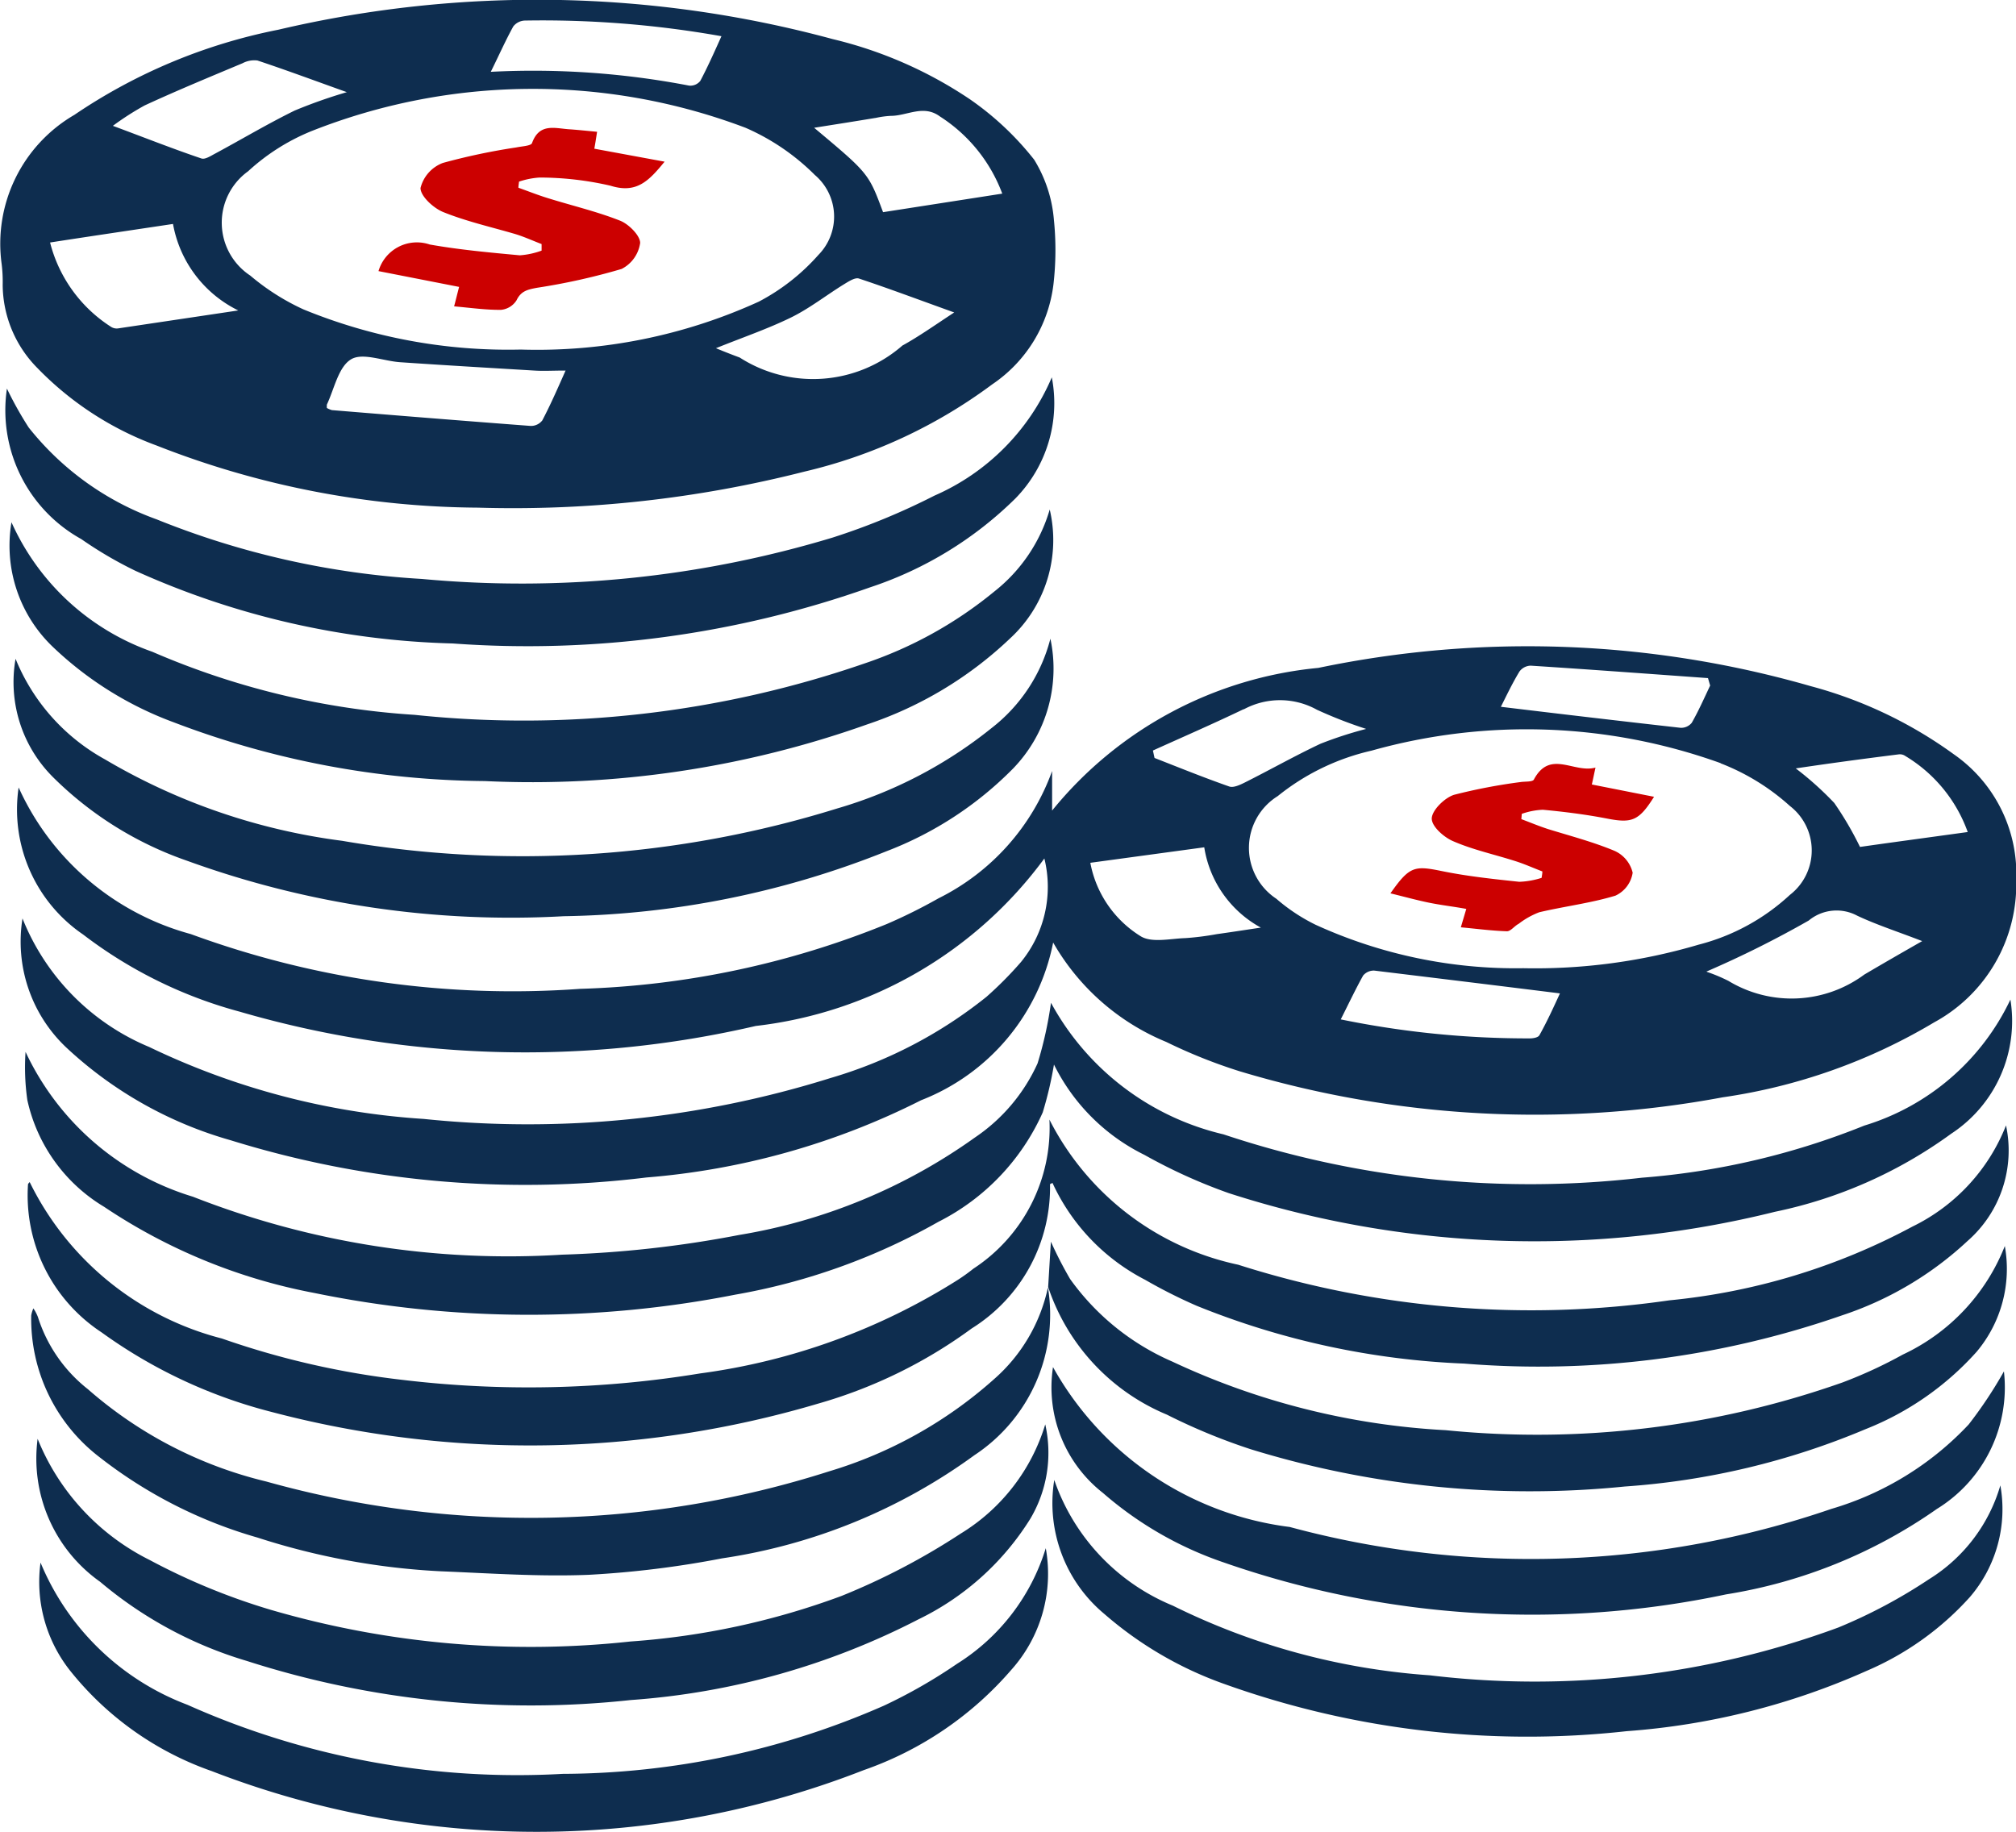 <svg id="Grupo_1808" data-name="Grupo 1808" xmlns="http://www.w3.org/2000/svg" width="27.058" height="24.591" viewBox="0 0 27.058 24.591">
  <path id="Trazado_2844" data-name="Trazado 2844" d="M14.168,48.967a6.057,6.057,0,0,1-2.093,1.09,13.587,13.587,0,0,1-5.46.549,9.96,9.96,0,0,1-3.685-.966,3.123,3.123,0,0,1-1.7-1.725,1.954,1.954,0,0,0,.582,1.727,5.37,5.37,0,0,0,2.211,1.25,13.341,13.341,0,0,0,5.58.5,9.939,9.939,0,0,0,3.688-1.037,2.866,2.866,0,0,0,1.772-2.117,3.111,3.111,0,0,0,1.519,1.335,7.045,7.045,0,0,0,.98.392,13.746,13.746,0,0,0,6.487.351,7.669,7.669,0,0,0,2.84-1.007,2.109,2.109,0,0,0,1.1-1.911,1.955,1.955,0,0,0-.837-1.686,5.824,5.824,0,0,0-1.921-.915,13.743,13.743,0,0,0-6.609-.245,5.239,5.239,0,0,0-3.573,1.915v-.531a3.076,3.076,0,0,1-1.525,1.709,7.139,7.139,0,0,1-.694.345,11.847,11.847,0,0,1-4.118.87,12.532,12.532,0,0,1-5.223-.735,3.559,3.559,0,0,1-2.311-1.968,2.03,2.03,0,0,0,.866,1.974,6.024,6.024,0,0,0,2.1,1.035,13.7,13.7,0,0,0,6.928.192,5.6,5.6,0,0,0,3.873-2.248,1.593,1.593,0,0,1-.314,1.39A4.91,4.91,0,0,1,14.168,48.967Zm7.42.517c-.016.029-.082.041-.125.041a12.476,12.476,0,0,1-2.54-.255c.11-.218.2-.408.3-.588a.186.186,0,0,1,.151-.067c.821.1,1.642.2,2.491.306C21.792,49.079,21.7,49.285,21.588,49.485Zm4.361-.815a1.639,1.639,0,0,1-1.823.084,2.222,2.222,0,0,0-.28-.118c-.012,0-.016-.024-.008-.01a13.864,13.864,0,0,0,1.366-.682.586.586,0,0,1,.651-.065c.259.122.533.21.872.341C26.429,48.389,26.188,48.528,25.949,48.669Zm.466-2.957a.131.131,0,0,1,.088.024,1.96,1.96,0,0,1,.835,1.019c-.512.071-.99.135-1.446.2a4.448,4.448,0,0,0-.345-.59,4.306,4.306,0,0,0-.517-.464C25.512,45.829,25.963,45.769,26.416,45.712ZM21.322,44.6a.193.193,0,0,1,.151-.078c.794.051,1.586.11,2.379.167l.029.1c-.08.169-.155.339-.247.5a.183.183,0,0,1-.151.067c-.8-.09-1.6-.184-2.411-.282C21.142,44.936,21.224,44.761,21.322,44.6Zm2.7,1.233a3,3,0,0,1,.929.572.754.754,0,0,1,0,1.194,2.836,2.836,0,0,1-1.225.668,7.743,7.743,0,0,1-2.352.316A6.458,6.458,0,0,1,18.586,48a2.437,2.437,0,0,1-.527-.349.818.818,0,0,1,.018-1.378,3.1,3.1,0,0,1,1.258-.61A7.693,7.693,0,0,1,24.023,45.831Zm-6.4-.725a1.022,1.022,0,0,1,.982.006,6,6,0,0,0,.66.257,5.259,5.259,0,0,0-.615.2c-.345.163-.678.351-1.017.521-.063.031-.151.073-.208.051-.337-.118-.67-.253-1-.382-.008-.033-.014-.065-.022-.1C16.8,45.481,17.216,45.3,17.62,45.106Zm-.531,1.852a1.49,1.49,0,0,0,.76,1.078c-.235.035-.414.063-.594.088a3.774,3.774,0,0,1-.419.053c-.2.006-.451.067-.6-.025a1.478,1.478,0,0,1-.676-.986Z" transform="translate(-0.928 -35.587)" fill="#0e2d4f"/>
  <path id="Trazado_2845" data-name="Trazado 2845" d="M2.106,5.982a11.965,11.965,0,0,0,4.31.833A15.834,15.834,0,0,0,10.8,6.331a6.826,6.826,0,0,0,2.518-1.17,1.893,1.893,0,0,0,.823-1.343,4.02,4.02,0,0,0,.006-.868,1.824,1.824,0,0,0-.265-.806,3.974,3.974,0,0,0-.86-.809A5.642,5.642,0,0,0,11.179.526,15.184,15.184,0,0,0,3.737.4,7.436,7.436,0,0,0,1,1.543a2,2,0,0,0-.976,2,1.931,1.931,0,0,1,.014.282A1.6,1.6,0,0,0,.505,4.942,4.281,4.281,0,0,0,2.106,5.982Zm5.172-.335a.191.191,0,0,1-.155.071c-.888-.067-1.778-.139-2.665-.212a.276.276,0,0,1-.069-.029.3.3,0,0,1,0-.045c.1-.212.155-.506.325-.608.155-.094.435.024.66.039.6.041,1.2.076,1.8.112.123.008.249,0,.419,0C7.486,5.216,7.39,5.436,7.279,5.647Zm4.837-1.009A1.823,1.823,0,0,1,9.93,4.8c-.1-.037-.2-.076-.319-.125.359-.145.694-.259,1.007-.412.251-.123.474-.3.713-.447.061-.037.147-.094.2-.076.406.135.807.286,1.278.455C12.547,4.367,12.337,4.516,12.116,4.638Zm-.365-3.053a1.256,1.256,0,0,1,.21-.029c.218,0,.437-.155.657.008A2.1,2.1,0,0,1,13.454,2.6l-1.6.249c-.194-.521-.194-.521-.925-1.133C11.226,1.669,11.488,1.628,11.751,1.584Zm-.817.76a.733.733,0,0,1,.053,1.078,2.8,2.8,0,0,1-.8.627,7.167,7.167,0,0,1-3.195.643,7.239,7.239,0,0,1-2.916-.539A3.091,3.091,0,0,1,3.361,3.7a.85.85,0,0,1-.029-1.4,2.824,2.824,0,0,1,.845-.537,8.066,8.066,0,0,1,5.831-.047A3.021,3.021,0,0,1,10.934,2.345ZM6.891.356A.206.206,0,0,1,7.043.277a13.714,13.714,0,0,1,2.642.21c-.1.223-.186.415-.284.6a.17.17,0,0,1-.151.063A11.062,11.062,0,0,0,6.589.965C6.7.742,6.787.544,6.891.356ZM1.944,1.416c.433-.2.874-.382,1.313-.566a.336.336,0,0,1,.2-.037c.382.127.758.267,1.2.425a6.763,6.763,0,0,0-.7.247c-.363.178-.711.386-1.068.578-.059.031-.135.082-.184.065C2.326,2,1.95,1.851,1.517,1.69A3.779,3.779,0,0,1,1.944,1.416Zm.38,1.591A1.609,1.609,0,0,0,3.2,4.168l-1.613.241a.142.142,0,0,1-.09-.018A1.9,1.9,0,0,1,.674,3.256C1.242,3.168,1.773,3.09,2.324,3.007Z" transform="translate(-0.002 -0.001)" fill="#0e2d4f"/>
  <path id="Trazado_2846" data-name="Trazado 2846" d="M26.4,70.167a10.053,10.053,0,0,1-2.987.7,12.99,12.99,0,0,1-5.615-.582,3.562,3.562,0,0,1-2.315-1.766,5.215,5.215,0,0,1-.18.813,2.383,2.383,0,0,1-.839.994A7.549,7.549,0,0,1,11.3,71.635a14.884,14.884,0,0,1-2.379.265,11.59,11.59,0,0,1-4.955-.778,3.646,3.646,0,0,1-2.246-1.944,3.083,3.083,0,0,0,.024.647,2.226,2.226,0,0,0,1.031,1.433A7.594,7.594,0,0,0,5.6,72.415a14.326,14.326,0,0,0,5.644.022,8.486,8.486,0,0,0,2.728-.978,3.026,3.026,0,0,0,1.4-1.468,5.02,5.02,0,0,0,.151-.643,2.668,2.668,0,0,0,1.215,1.213,7.233,7.233,0,0,0,1.131.513,13.349,13.349,0,0,0,7.328.251,6.125,6.125,0,0,0,2.369-1.049,1.808,1.808,0,0,0,.794-1.8A3.2,3.2,0,0,1,26.4,70.167Z" transform="translate(-1.377 -55.059)" fill="#0e2d4f"/>
  <path id="Trazado_2847" data-name="Trazado 2847" d="M27.206,78.1a8.659,8.659,0,0,1-3.263.99,12.942,12.942,0,0,1-5.786-.478,3.706,3.706,0,0,1-2.534-1.948,2.259,2.259,0,0,1-1.019,2,2.576,2.576,0,0,1-.21.151,8.6,8.6,0,0,1-3.459,1.256,14.236,14.236,0,0,1-4,.086,11.174,11.174,0,0,1-2.42-.555,3.973,3.973,0,0,1-2.579-2.1c-.006.01-.02.02-.022.031A2.2,2.2,0,0,0,2.9,79.519a6.737,6.737,0,0,0,2.279,1.068,13.6,13.6,0,0,0,7.344-.112,6.482,6.482,0,0,0,2.056-1.007,2.234,2.234,0,0,0,1.052-1.938s.022-.01.033-.016a2.762,2.762,0,0,0,1.243,1.3,6.926,6.926,0,0,0,.692.349,10.707,10.707,0,0,0,3.591.776,12.372,12.372,0,0,0,5.07-.647,4.568,4.568,0,0,0,1.687-1,1.613,1.613,0,0,0,.515-1.55A2.548,2.548,0,0,1,27.206,78.1Z" transform="translate(-1.538 -61.636)" fill="#0e2d4f"/>
  <path id="Trazado_2848" data-name="Trazado 2848" d="M1.373,28.02a5.332,5.332,0,0,0,.729.427,11.014,11.014,0,0,0,4.257.974,13.768,13.768,0,0,0,5.6-.753,5.018,5.018,0,0,0,1.95-1.192,1.828,1.828,0,0,0,.49-1.627,3.028,3.028,0,0,1-1.576,1.588A9.111,9.111,0,0,1,11.456,28a14.435,14.435,0,0,1-5.511.555,11.238,11.238,0,0,1-3.561-.8A3.856,3.856,0,0,1,.667,26.522,4.8,4.8,0,0,1,.375,26,1.977,1.977,0,0,0,1.373,28.02Z" transform="translate(-0.282 -20.784)" fill="#0e2d4f"/>
  <path id="Trazado_2849" data-name="Trazado 2849" d="M2.885,37.746a11.959,11.959,0,0,0,4.18.79,13.426,13.426,0,0,0,5.129-.76,5.146,5.146,0,0,0,1.919-1.154,1.794,1.794,0,0,0,.533-1.731,2.174,2.174,0,0,1-.743,1.1,5.5,5.5,0,0,1-1.736.964,14.015,14.015,0,0,1-6.046.692A10.515,10.515,0,0,1,2.6,36.8,3.249,3.249,0,0,1,.711,35.062a1.879,1.879,0,0,0,.568,1.685A4.7,4.7,0,0,0,2.885,37.746Z" transform="translate(-0.557 -28.052)" fill="#0e2d4f"/>
  <path id="Trazado_2850" data-name="Trazado 2850" d="M3.27,46.721a12.731,12.731,0,0,0,5.058.745,12.125,12.125,0,0,0,4.331-.872,4.779,4.779,0,0,0,1.7-1.111,1.929,1.929,0,0,0,.5-1.742,2.215,2.215,0,0,1-.79,1.2A5.954,5.954,0,0,1,12,46.019a14.243,14.243,0,0,1-6.646.435A8.355,8.355,0,0,1,2.17,45.361a2.7,2.7,0,0,1-1.2-1.35,1.8,1.8,0,0,0,.5,1.586A4.759,4.759,0,0,0,3.27,46.721Z" transform="translate(-0.761 -35.168)" fill="#0e2d4f"/>
  <path id="Trazado_2851" data-name="Trazado 2851" d="M15.065,89.4a5.837,5.837,0,0,1-2.215,1.239,13.156,13.156,0,0,1-7.555.137A5.626,5.626,0,0,1,2.9,89.536a2,2,0,0,1-.67-.968.558.558,0,0,0-.061-.116.4.4,0,0,0-.029.094,2.338,2.338,0,0,0,.913,1.9,6.207,6.207,0,0,0,2.123,1.082,9.5,9.5,0,0,0,2.464.453c.662.027,1.325.074,1.985.047a13.125,13.125,0,0,0,1.789-.221A7.64,7.64,0,0,0,14.8,90.422a2.259,2.259,0,0,0,.986-2.252A2.26,2.26,0,0,1,15.065,89.4Z" transform="translate(-1.721 -70.89)" fill="#0e2d4f"/>
  <path id="Trazado_2852" data-name="Trazado 2852" d="M14.865,99a9.184,9.184,0,0,1-1.6.837,10.187,10.187,0,0,1-2.83.611,12.441,12.441,0,0,1-4.837-.427,8.692,8.692,0,0,1-1.617-.666,3.123,3.123,0,0,1-1.505-1.627,2.025,2.025,0,0,0,.839,1.919,5.454,5.454,0,0,0,1.968,1.062,12.448,12.448,0,0,0,5.154.525A9.945,9.945,0,0,0,14.3,100.15,3.635,3.635,0,0,0,15.8,98.8a1.736,1.736,0,0,0,.2-1.266A2.6,2.6,0,0,1,14.865,99Z" transform="translate(-1.971 -78.415)" fill="#0e2d4f"/>
  <path id="Trazado_2853" data-name="Trazado 2853" d="M15.012,107.6a6.976,6.976,0,0,1-.976.559,10.8,10.8,0,0,1-4.314.917,10.856,10.856,0,0,1-5.037-.927,3.452,3.452,0,0,1-1.972-1.909,1.92,1.92,0,0,0,.39,1.442,4.209,4.209,0,0,0,1.911,1.358,12.06,12.06,0,0,0,8.747-.014,4.626,4.626,0,0,0,1.981-1.346,1.933,1.933,0,0,0,.463-1.633A2.8,2.8,0,0,1,15.012,107.6Z" transform="translate(-2.169 -85.266)" fill="#0e2d4f"/>
  <path id="Trazado_2854" data-name="Trazado 2854" d="M83.235,86.563a6.176,6.176,0,0,1-.809.374,12.326,12.326,0,0,1-5.325.641,9.862,9.862,0,0,1-3.671-.921,3.3,3.3,0,0,1-1.372-1.109,5.364,5.364,0,0,1-.257-.5c-.014.216-.025.412-.037.606l0-.008c0,.006,0,.01,0,.016s0,0,0-.006a2.823,2.823,0,0,0,1.593,1.713,8.063,8.063,0,0,0,1.127.465,12.715,12.715,0,0,0,5.019.5,10.1,10.1,0,0,0,3.232-.77,3.941,3.941,0,0,0,1.491-1.039,1.729,1.729,0,0,0,.378-1.419A2.7,2.7,0,0,1,83.235,86.563Z" transform="translate(-57.696 -68.381)" fill="#0e2d4f"/>
  <path id="Trazado_2855" data-name="Trazado 2855" d="M84.31,94.4a4.116,4.116,0,0,1-1.842,1.133,12.416,12.416,0,0,1-7.271.243,4.242,4.242,0,0,1-3.177-2.146,1.8,1.8,0,0,0,.67,1.689,4.842,4.842,0,0,0,1.621.933,12.568,12.568,0,0,0,6.742.429,6.78,6.78,0,0,0,2.83-1.147,1.913,1.913,0,0,0,.9-1.846A5.791,5.791,0,0,1,84.31,94.4Z" transform="translate(-57.887 -75.28)" fill="#0e2d4f"/>
  <path id="Trazado_2856" data-name="Trazado 2856" d="M83.853,102.7a7,7,0,0,1-1.219.649,11.8,11.8,0,0,1-5.482.641,9.207,9.207,0,0,1-3.449-.935,2.817,2.817,0,0,1-1.591-1.687,1.936,1.936,0,0,0,.674,1.8,4.985,4.985,0,0,0,1.593.933,12.056,12.056,0,0,0,5.415.639,9.593,9.593,0,0,0,3.22-.809,3.953,3.953,0,0,0,1.386-.99,1.809,1.809,0,0,0,.41-1.5A2.205,2.205,0,0,1,83.853,102.7Z" transform="translate(-57.962 -81.503)" fill="#0e2d4f"/>
  <path id="Trazado_2857" data-name="Trazado 2857" d="M96.271,54.251c-.027.092-.047.157-.073.247.216.02.417.047.619.053.051,0,.1-.071.157-.1a1.078,1.078,0,0,1,.276-.155c.339-.08.69-.122,1.023-.223a.406.406,0,0,0,.231-.308.43.43,0,0,0-.245-.294c-.288-.12-.594-.2-.892-.292-.12-.039-.237-.088-.357-.133l.006-.071a.972.972,0,0,1,.282-.055c.288.027.576.063.86.118.335.065.429.033.633-.292l-.835-.165c.016-.069.027-.125.049-.227-.29.08-.61-.247-.827.161-.018.033-.116.024-.176.033a7.492,7.492,0,0,0-.894.171c-.125.039-.29.2-.3.31s.161.259.284.312c.27.118.564.18.849.272.12.039.233.09.351.135,0,.029-.006.057-.01.086a1.1,1.1,0,0,1-.3.053c-.349-.037-.7-.074-1.045-.145-.363-.074-.429-.063-.684.3.176.043.339.088.506.123S96.1,54.219,96.271,54.251Z" transform="translate(-76.591 -42.051)" fill="#c00"/>
  <path id="Trazado_2858" data-name="Trazado 2858" d="M26.8,9.223a.485.485,0,0,0-.3.337c0,.11.174.27.306.323.31.125.643.2.964.294.122.037.237.09.355.135,0,.029,0,.059,0,.088a1.07,1.07,0,0,1-.292.063c-.4-.037-.809-.074-1.209-.145a.537.537,0,0,0-.688.357l1.082.212c-.024.09-.043.171-.067.261.223.02.427.049.629.047a.278.278,0,0,0,.208-.127c.061-.127.149-.145.274-.169a8.584,8.584,0,0,0,1.137-.253.464.464,0,0,0,.249-.349c0-.1-.155-.255-.272-.3-.312-.123-.641-.2-.962-.3-.135-.041-.267-.094-.4-.141,0-.027.006-.055.008-.082a1.079,1.079,0,0,1,.276-.055,4.25,4.25,0,0,1,.953.11c.351.11.515-.067.725-.323l-.943-.174c.014-.078.024-.145.037-.227-.131-.012-.247-.025-.363-.033-.194-.01-.41-.094-.51.184-.014.039-.137.043-.212.059A8.452,8.452,0,0,0,26.8,9.223Z" transform="translate(-20.856 -7.036)" fill="#c00"/>
</svg>
